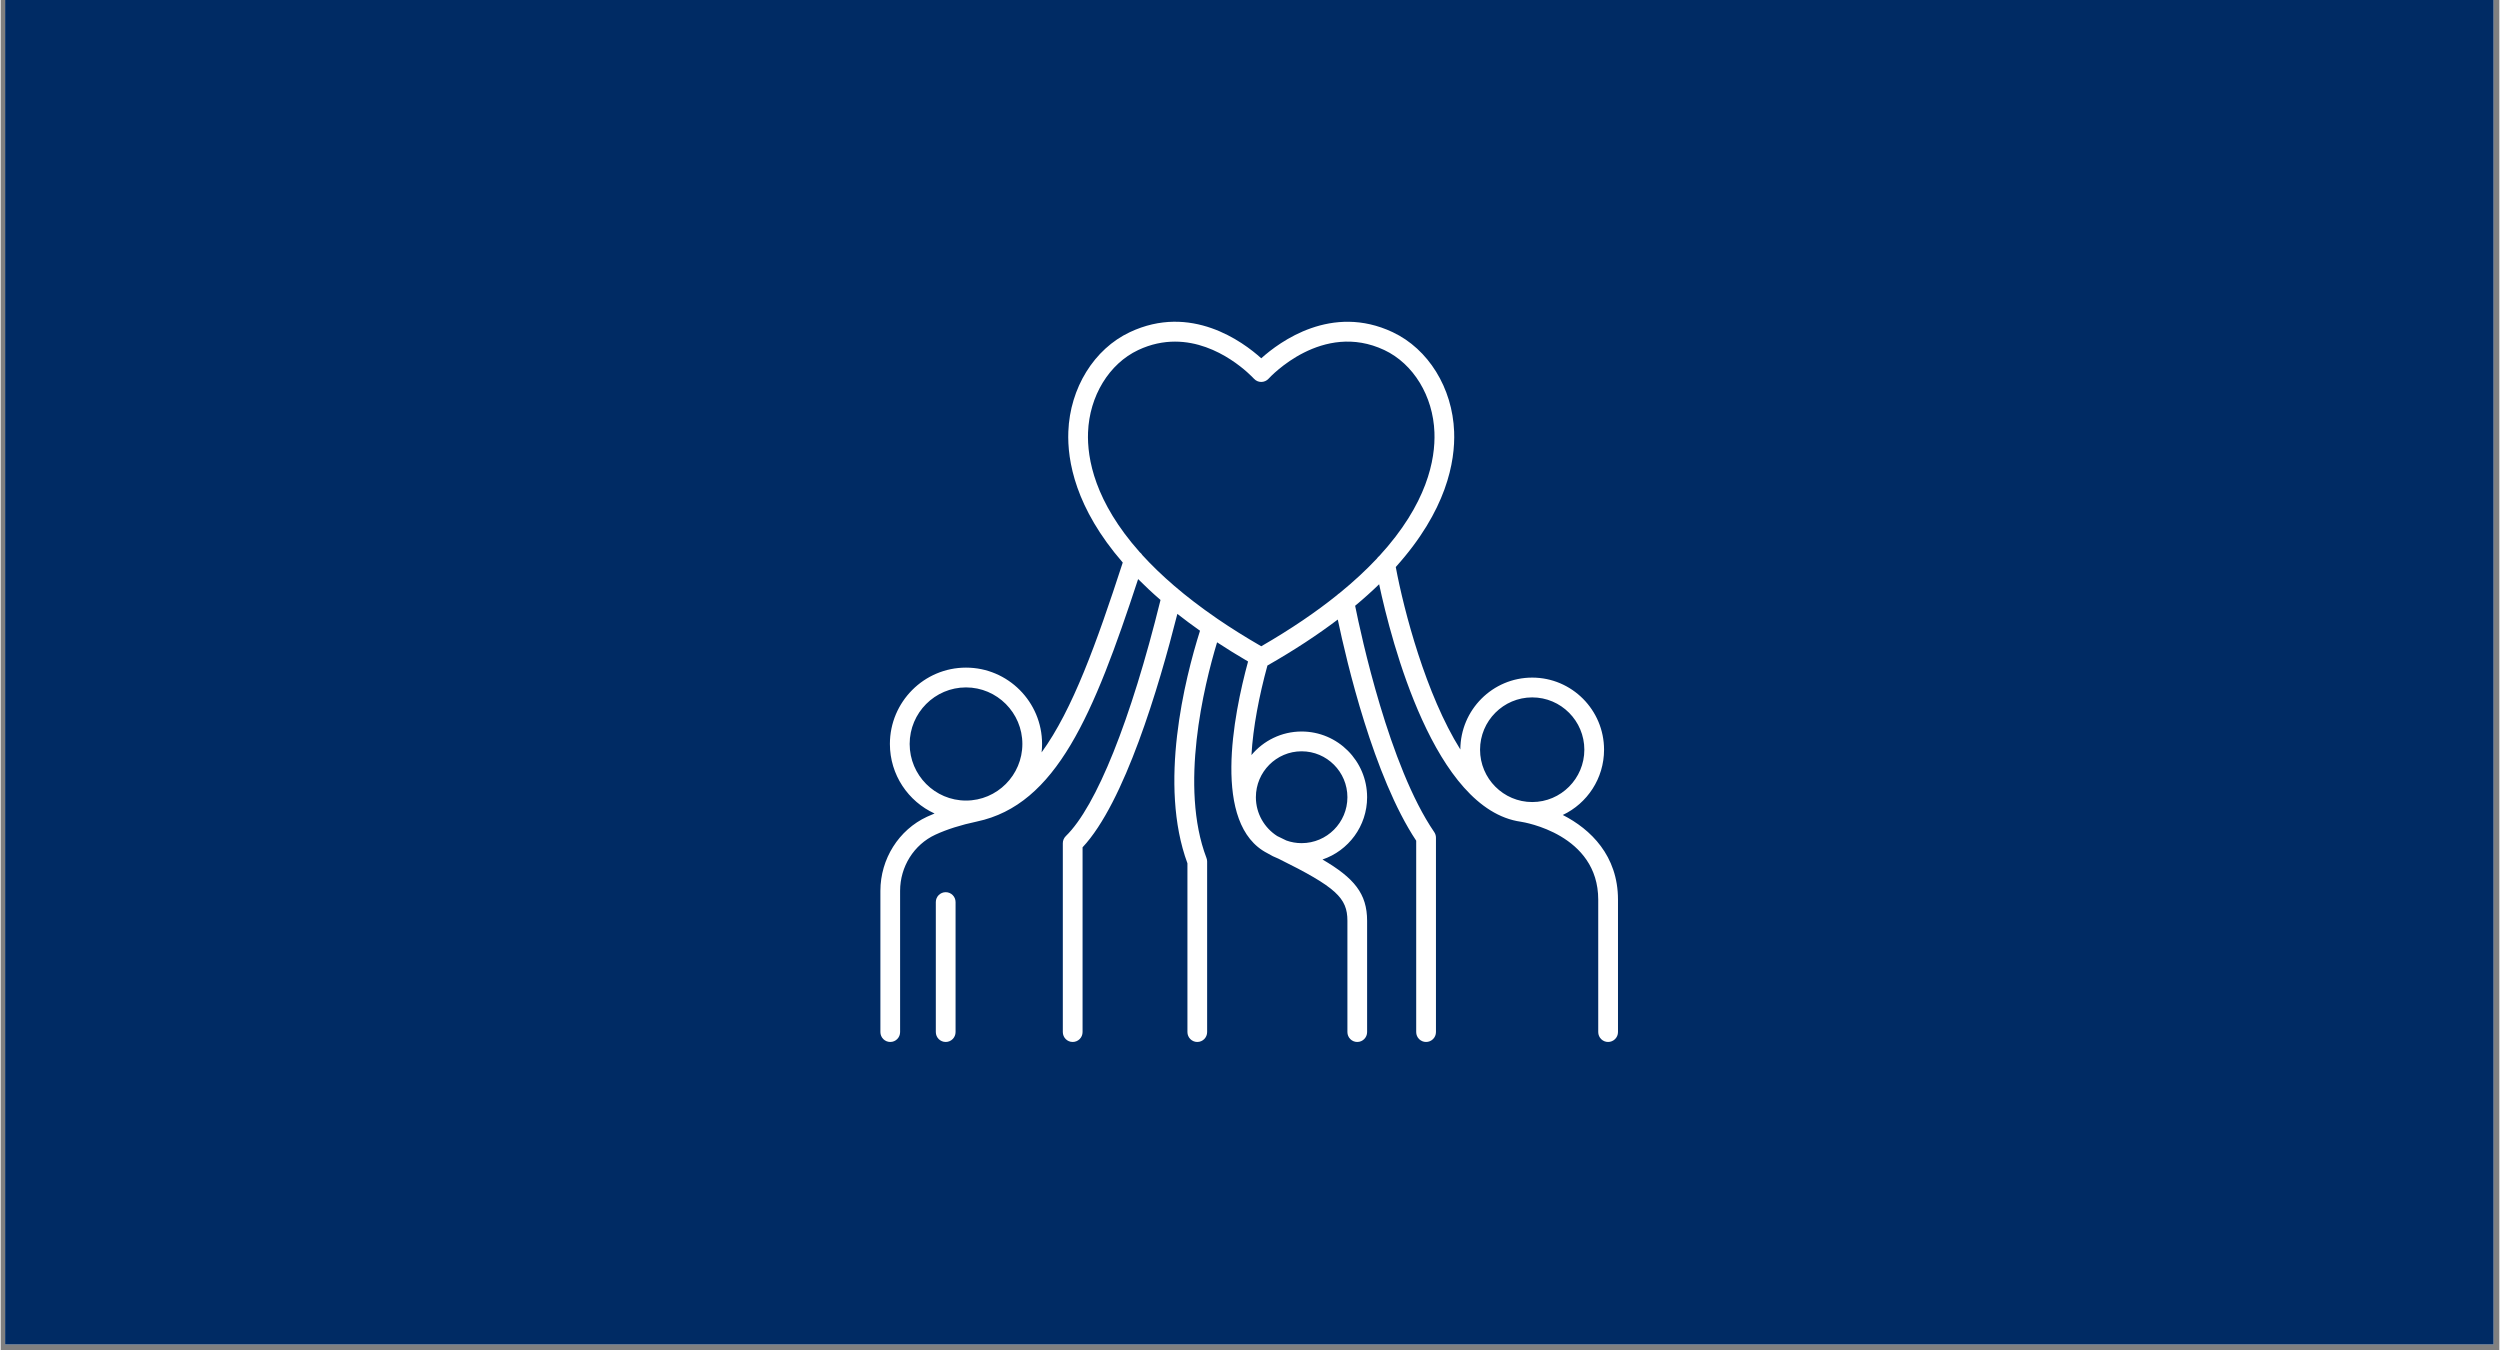 <svg xmlns="http://www.w3.org/2000/svg" xmlns:xlink="http://www.w3.org/1999/xlink" width="300" zoomAndPan="magnify" viewBox="0 0 224.88 121.5" height="162" preserveAspectRatio="xMidYMid meet" version="1.0"><rect x="0" y="0" width="224.88" height="121.5" fill="#808080" stroke="none"/><defs><clipPath id="345bc88182"><path d="M 0.402 0 L 224.359 0 L 224.359 121.004 L 0.402 121.004 Z M 0.402 0 " clip-rule="nonzero"/></clipPath><clipPath id="8a07dc523e"><path d="M 79.129 28 L 145.605 28 L 145.605 93.789 L 79.129 93.789 Z M 79.129 28 " clip-rule="nonzero"/></clipPath><clipPath id="fa27681598"><path d="M 84 80 L 86 80 L 86 93.789 L 84 93.789 Z M 84 80 " clip-rule="nonzero"/></clipPath></defs><g clip-path="url(#345bc88182)"><path fill="#ffffff" d="M 0.402 0 L 224.48 0 L 224.48 121.004 L 0.402 121.004 Z M 0.402 0 " fill-opacity="1" fill-rule="nonzero"/><path fill="#002b64" d="M 0.402 0 L 224.48 0 L 224.48 121.004 L 0.402 121.004 Z M 0.402 0 " fill-opacity="1" fill-rule="nonzero"/></g><g clip-path="url(#8a07dc523e)"><path fill="#ffffff" d="M 120.477 53.398 C 120.402 53.441 120.336 53.492 120.281 53.555 C 118.414 55.055 116.164 56.598 113.453 58.164 C 112.027 57.34 110.73 56.527 109.547 55.719 C 109.508 55.684 109.465 55.656 109.418 55.629 C 106.566 53.668 104.395 51.758 102.75 49.957 C 102.691 49.859 102.617 49.773 102.523 49.703 C 98.48 45.156 97.773 41.293 97.863 38.91 C 97.988 35.645 99.758 32.738 102.379 31.504 C 103.531 30.961 104.648 30.746 105.691 30.746 C 109.688 30.746 112.641 33.918 112.797 34.086 C 112.965 34.27 113.203 34.375 113.449 34.375 C 113.449 34.375 113.453 34.375 113.453 34.375 C 113.699 34.375 113.938 34.27 114.105 34.09 C 114.301 33.875 118.957 28.883 124.527 31.504 C 127.145 32.738 128.918 35.645 129.039 38.91 C 129.133 41.348 128.387 45.344 124.078 50.035 C 123.992 50.102 123.918 50.18 123.859 50.273 C 122.906 51.285 121.789 52.332 120.477 53.398 Z M 117.086 67.617 C 119.359 67.617 121.207 69.469 121.207 71.75 C 121.207 74.031 119.359 75.883 117.086 75.883 C 116.605 75.883 116.141 75.801 115.711 75.645 C 115.445 75.516 115.172 75.383 114.891 75.246 C 113.738 74.512 112.969 73.219 112.969 71.75 C 112.969 69.469 114.816 67.617 117.086 67.617 Z M 81.809 66.957 C 81.809 64.152 84.082 61.867 86.879 61.867 C 89.676 61.867 91.953 64.152 91.953 66.957 C 91.953 69.766 89.676 72.051 86.879 72.051 C 84.082 72.051 81.809 69.766 81.809 66.957 Z M 137.84 62.766 C 140.426 62.766 142.531 64.879 142.531 67.473 C 142.531 70.07 140.426 72.184 137.84 72.184 C 135.25 72.184 133.145 70.07 133.145 67.473 C 133.145 64.879 135.25 62.766 137.84 62.766 Z M 140.59 73.348 C 142.785 72.309 144.305 70.066 144.305 67.473 C 144.305 63.895 141.406 60.984 137.84 60.984 C 134.277 60.984 131.383 63.883 131.371 67.453 C 128.273 62.508 126.293 54.973 125.559 51.031 C 130.133 45.953 130.918 41.547 130.812 38.844 C 130.664 34.918 128.492 31.406 125.281 29.895 C 119.801 27.312 115.129 30.738 113.453 32.246 C 111.781 30.738 107.121 27.305 101.625 29.895 C 98.41 31.406 96.238 34.918 96.09 38.844 C 95.988 41.473 96.727 45.719 100.988 50.629 C 98.625 57.891 96.477 63.871 93.684 67.715 C 93.711 67.465 93.727 67.215 93.727 66.957 C 93.727 63.168 90.656 60.086 86.879 60.086 C 83.105 60.086 80.031 63.168 80.031 66.957 C 80.031 69.738 81.684 72.133 84.051 73.215 C 83.82 73.309 83.594 73.402 83.379 73.504 C 80.828 74.684 79.176 77.305 79.176 80.176 L 79.176 92.887 C 79.176 93.379 79.574 93.777 80.062 93.777 C 80.555 93.777 80.949 93.379 80.949 92.887 L 80.949 80.176 C 80.949 77.996 82.195 76.012 84.125 75.121 C 85.164 74.641 86.422 74.242 87.859 73.938 C 95.008 72.426 98.359 64.344 102.371 52.117 C 102.984 52.734 103.652 53.363 104.387 53.996 C 101.711 64.84 98.609 72.578 95.863 75.25 C 95.691 75.418 95.594 75.648 95.594 75.891 L 95.594 92.887 C 95.594 93.379 95.992 93.777 96.48 93.777 C 96.973 93.777 97.371 93.379 97.371 92.887 L 97.371 76.258 C 101.141 72.246 104.234 61.855 105.902 55.25 C 106.543 55.75 107.219 56.258 107.941 56.766 C 106.562 61.133 104.191 70.613 106.809 77.699 L 106.809 92.887 C 106.809 93.379 107.207 93.777 107.695 93.777 C 108.188 93.777 108.582 93.379 108.582 92.887 L 108.582 77.535 C 108.582 77.43 108.562 77.32 108.523 77.219 C 106.078 70.805 108.285 61.758 109.477 57.809 C 110.352 58.383 111.277 58.957 112.266 59.535 C 110.953 64.355 108.992 74.227 114.012 76.793 C 114.324 76.984 114.656 77.148 115 77.281 C 120.191 79.848 121.207 80.816 121.207 82.871 L 121.207 92.887 C 121.207 93.379 121.602 93.777 122.094 93.777 C 122.582 93.777 122.98 93.379 122.98 92.887 L 122.98 82.871 C 122.98 80.434 121.82 79.027 118.965 77.355 C 121.297 76.566 122.98 74.355 122.98 71.75 C 122.98 68.488 120.336 65.836 117.086 65.836 C 115.277 65.836 113.652 66.66 112.57 67.957 C 112.715 65.445 113.266 62.602 114.008 59.898 C 116.449 58.504 118.543 57.121 120.34 55.758 C 121.137 59.551 123.559 69.879 127.398 75.664 L 127.398 92.887 C 127.398 93.379 127.797 93.777 128.285 93.777 C 128.777 93.777 129.176 93.379 129.176 92.887 L 129.176 75.391 C 129.176 75.211 129.121 75.035 129.02 74.887 C 124.969 68.973 122.426 57.133 121.902 54.52 C 122.688 53.867 123.406 53.219 124.062 52.582 C 125.164 57.734 129.039 72.859 136.82 73.957 C 137.105 74 143.781 75.086 143.781 80.969 L 143.781 92.887 C 143.781 93.379 144.18 93.777 144.668 93.777 C 145.16 93.777 145.559 93.379 145.559 92.887 L 145.559 80.969 C 145.559 77.012 143.102 74.629 140.59 73.348 " fill-opacity="1" fill-rule="nonzero"/></g><g clip-path="url(#fa27681598)"><path fill="#ffffff" d="M 85.055 80.297 C 84.562 80.297 84.164 80.695 84.164 81.188 L 84.164 92.887 C 84.164 93.379 84.562 93.777 85.055 93.777 C 85.543 93.777 85.941 93.379 85.941 92.887 L 85.941 81.188 C 85.941 80.695 85.543 80.297 85.055 80.297 " fill-opacity="1" fill-rule="nonzero"/></g></svg>